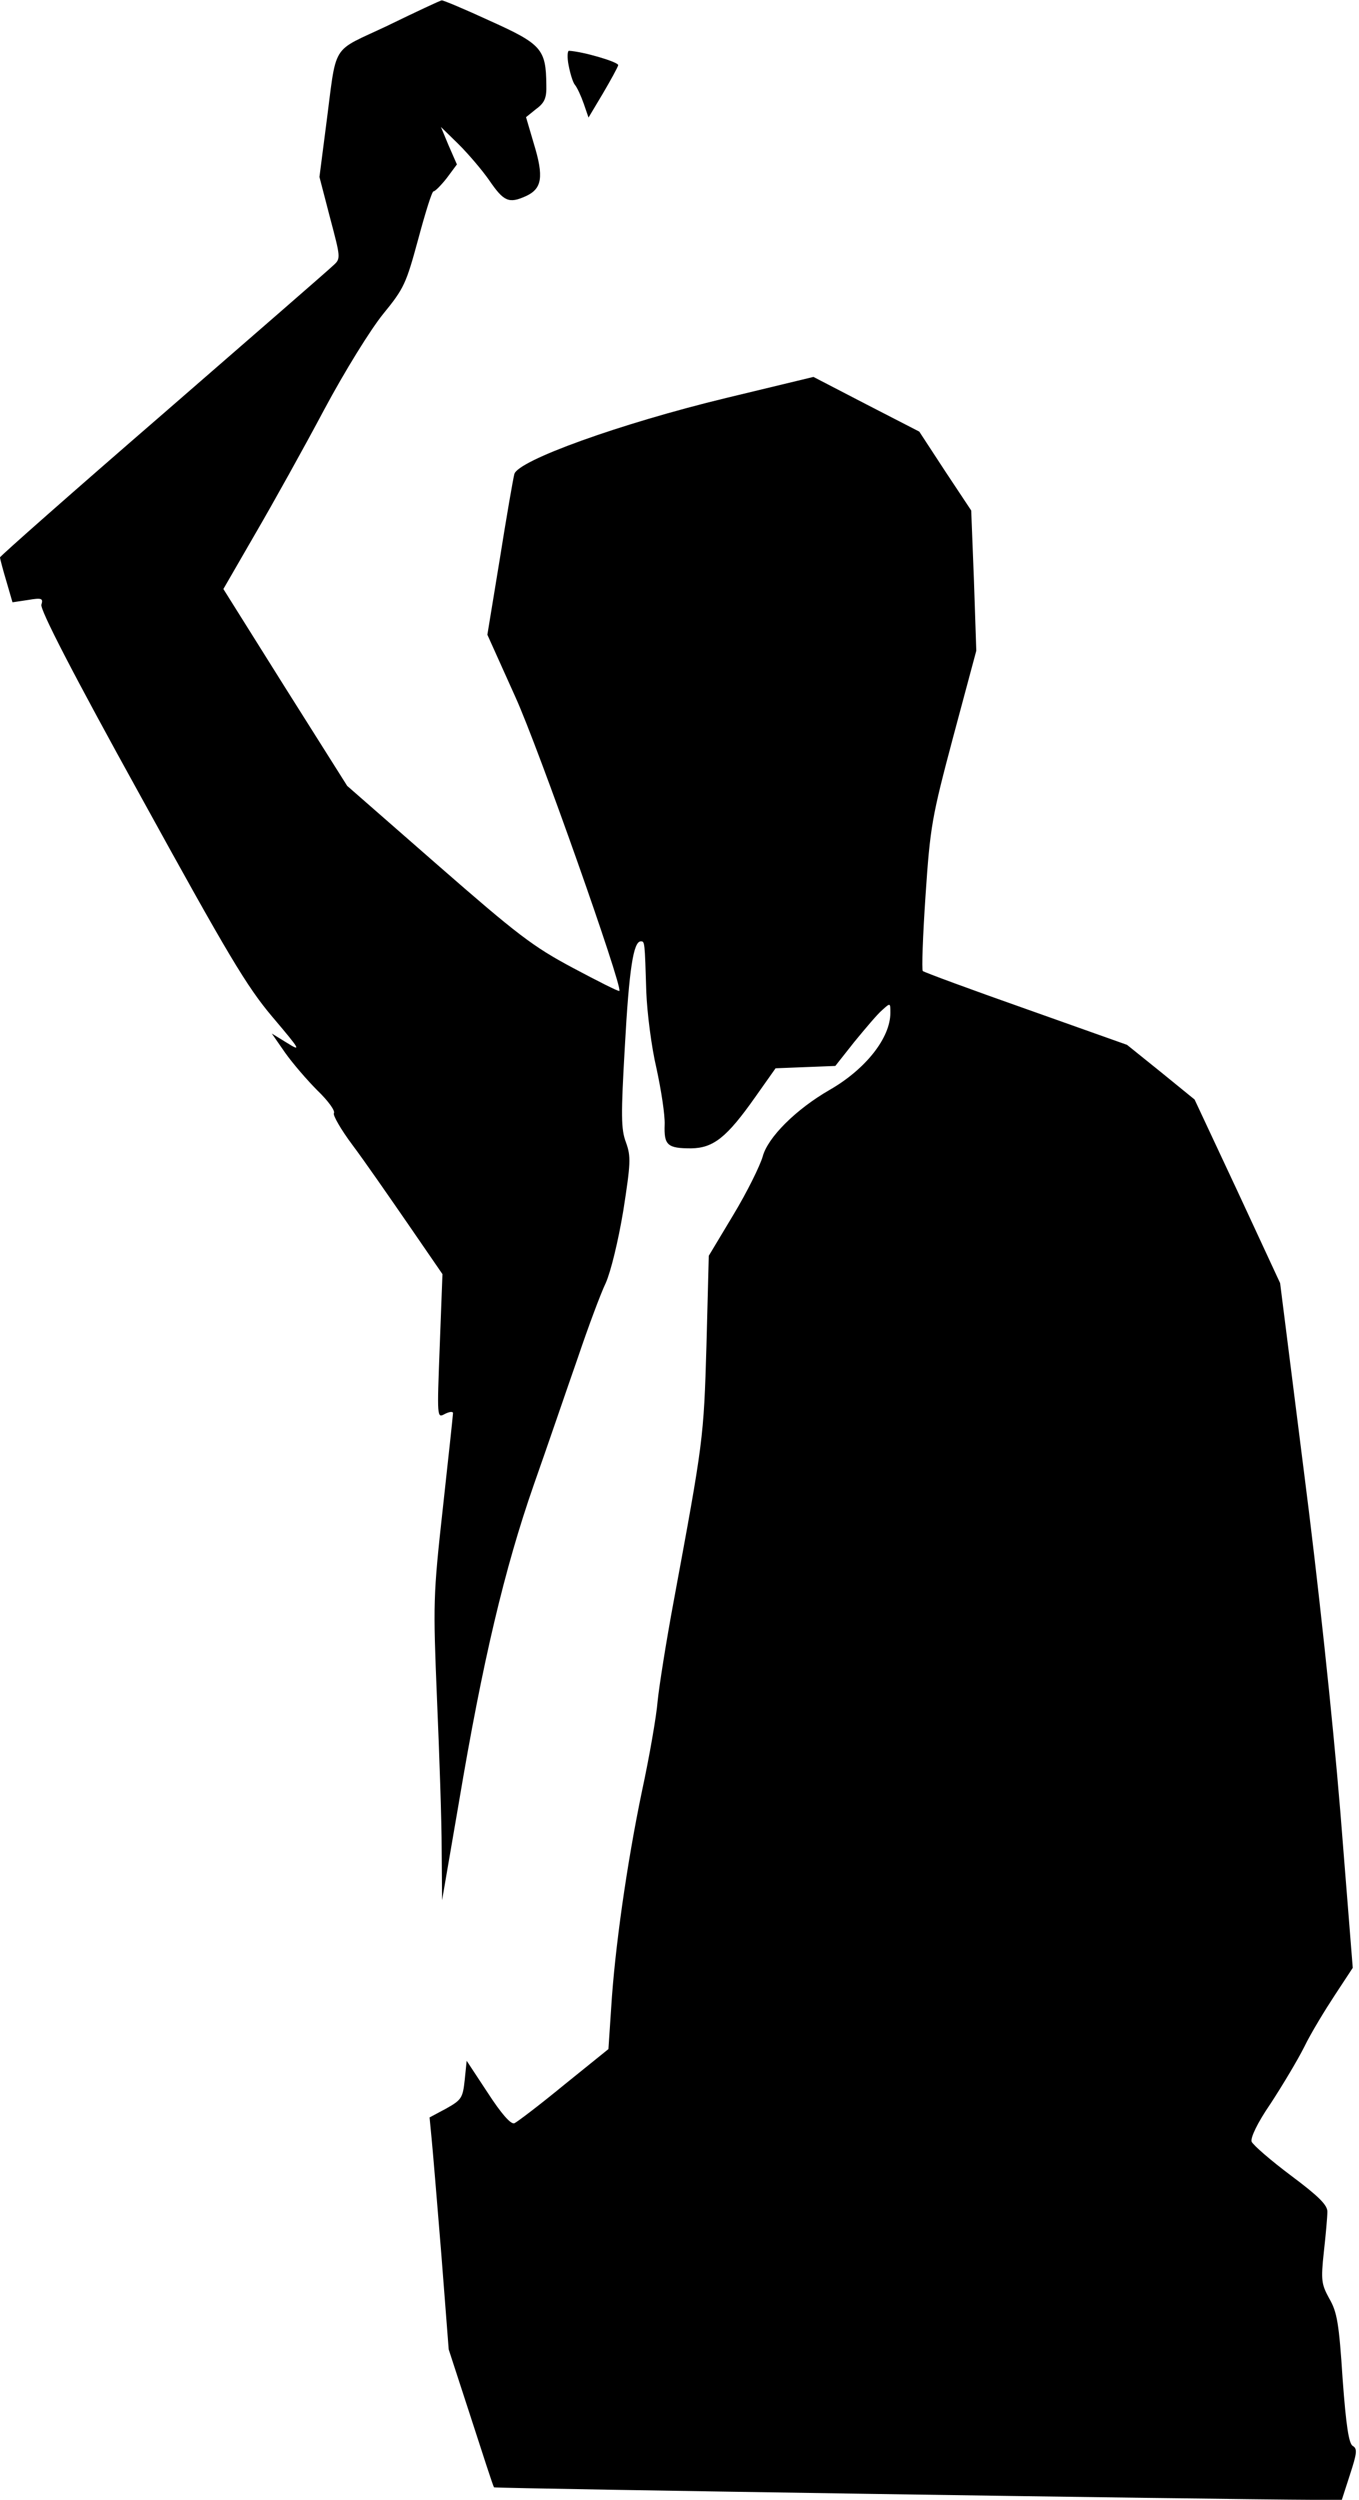 <?xml version="1.0" standalone="no"?>
<!DOCTYPE svg PUBLIC "-//W3C//DTD SVG 20010904//EN"
 "http://www.w3.org/TR/2001/REC-SVG-20010904/DTD/svg10.dtd">
<svg version="1.0" xmlns="http://www.w3.org/2000/svg"
 width="348pt" height="640pt" viewBox="0 0 348 640"
 preserveAspectRatio="xMidYMid meet">
<g transform="translate(0,640) scale(0.1,-0.1)"
fill="#000000" stroke="none">
<path fill="#000000" stroke="none" d="M994 6335 c-151 -72 -130 -38 -160
-264 l-16 -124 27 -104 c27 -102 28 -105 9 -122 -10 -10 -207 -181 -436 -380
-230 -199 -418 -365 -418 -368 0 -3 7 -30 16 -60 l16 -55 40 6 c35 6 39 4 34
-12 -4 -12 78 -172 255 -492 224 -407 271 -486 337 -564 72 -85 74 -89 37 -66
l-39 24 34 -49 c19 -27 57 -71 83 -97 27 -26 46 -52 42 -58 -3 -5 18 -42 48
-82 30 -40 93 -131 142 -202 l88 -128 -7 -185 c-7 -184 -7 -184 13 -173 12 6
21 7 21 2 0 -5 -12 -115 -26 -243 -25 -226 -25 -243 -15 -489 6 -140 12 -313
12 -385 l1 -130 43 250 c61 363 117 599 192 814 36 102 86 249 113 326 26 77
58 163 71 190 13 29 32 107 45 185 19 122 20 139 7 175 -13 34 -13 70 -3 245
11 200 22 270 41 270 10 0 10 0 14 -130 2 -52 13 -140 26 -195 12 -55 22 -120
21 -144 -2 -53 7 -61 68 -61 57 1 91 28 163 130 l53 75 76 3 77 3 49 62 c28
34 59 71 71 81 21 19 21 19 21 -7 0 -64 -63 -144 -155 -197 -87 -50 -159 -122
-172 -171 -7 -24 -40 -91 -75 -149 l-63 -105 -6 -230 c-7 -239 -8 -244 -84
-655 -19 -102 -37 -216 -41 -255 -3 -38 -21 -142 -40 -230 -39 -187 -70 -407
-79 -556 l-7 -105 -114 -92 c-62 -51 -120 -95 -127 -98 -9 -3 -33 24 -68 78
l-54 82 -5 -49 c-5 -46 -8 -51 -47 -73 l-43 -23 5 -52 c3 -29 14 -162 25 -297
l19 -245 57 -175 c31 -96 57 -176 59 -178 3 -3 1863 -31 2100 -32 l71 0 21 65
c18 55 19 66 7 73 -10 6 -17 50 -26 172 -9 140 -14 171 -34 205 -20 37 -22 46
-14 120 5 44 9 90 9 102 1 17 -22 40 -93 93 -52 39 -97 78 -101 87 -3 10 14
47 49 98 30 46 69 111 86 145 17 35 53 94 78 132 l46 70 -32 402 c-20 242 -57
589 -94 876 l-60 475 -109 235 -110 235 -86 70 -87 70 -259 92 c-142 50 -261
94 -264 97 -3 3 0 90 7 193 12 178 16 200 71 407 l59 220 -6 179 -7 180 -67
101 -66 101 -136 70 -135 70 -224 -54 c-269 -65 -534 -160 -542 -195 -3 -11
-20 -109 -37 -216 l-32 -195 72 -160 c59 -130 275 -742 266 -752 -2 -2 -55 25
-119 59 -103 55 -142 85 -347 264 l-231 202 -159 252 -158 252 82 142 c46 79
125 221 176 317 53 99 118 204 151 245 54 66 59 78 90 192 18 67 35 122 39
122 4 0 19 15 34 34 l26 35 -21 48 -20 48 46 -45 c25 -25 60 -66 78 -92 37
-54 50 -60 94 -40 41 19 46 49 20 134 l-20 68 26 21 c22 16 27 29 26 62 -1 91
-12 104 -143 163 -65 30 -122 54 -125 53 -3 0 -65 -29 -137 -64z"/>
<path fill="#000000" stroke="none" d="M1456 6233 c4 -21 11 -44 16 -50 6 -7
16 -29 23 -49 l12 -35 37 62 c20 34 38 67 39 72 2 8 -90 35 -126 37 -4 0 -5
-17 -1 -37z"/>
</g>
</svg>
